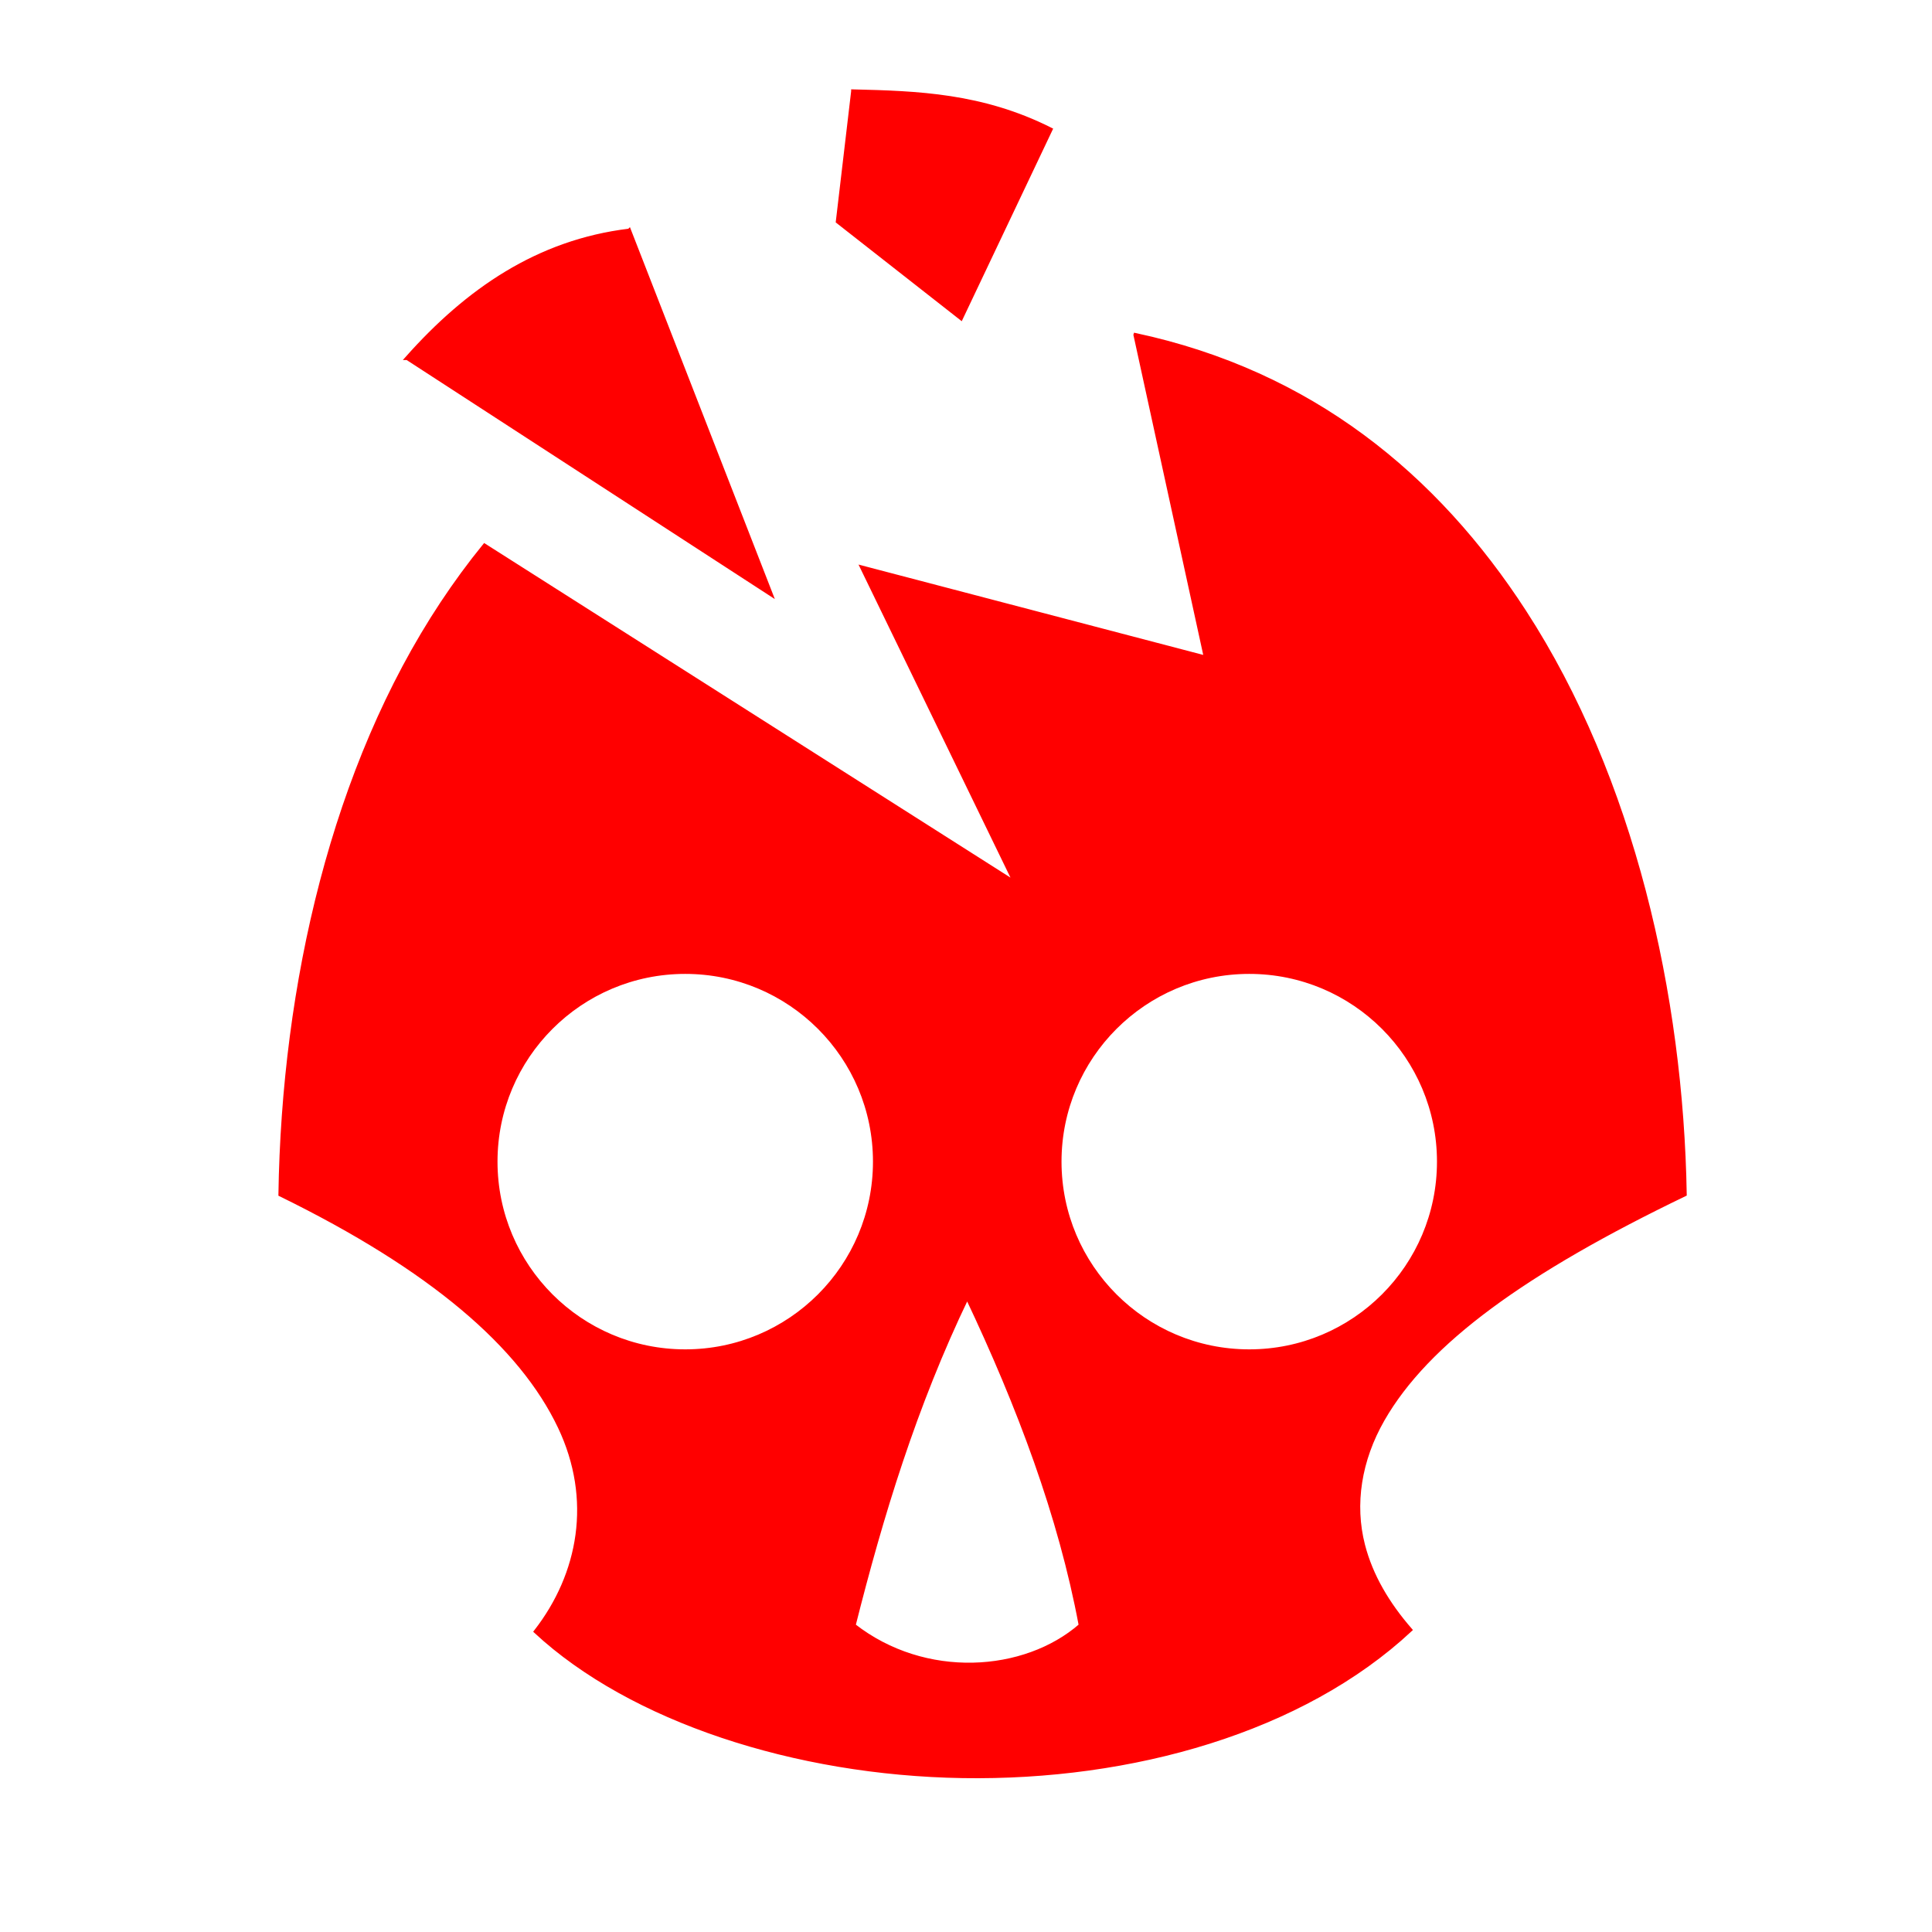 <svg width="800px" height="800px" viewBox="0 0 512 512" xmlns="http://www.w3.org/2000/svg" fill="#ff0000" stroke="#ff0000">

<g id="SVGRepo_bgCarrier" stroke-width="0"/>

<g id="SVGRepo_tracerCarrier" stroke-linecap="round" stroke-linejoin="round"/>

<g id="SVGRepo_iconCarrier">

<path fill="#ff0000" d="M226.063 24.188L222 58.718l32.688 25.626 23.75-50.03c-18.145-9.142-35.272-9.715-52.375-10.127zM166.75 61.093c-24.248 2.93-42.95 15.897-58.875 33.812h.03l96.407 62.594-37.562-96.406zM300.875 88.75l18.656 85.5-91.092-23.875L269 233.938l-140.594-89.375c-3.966 4.875-7.7 9.97-11.22 15.28-28.794 43.465-42.052 101.104-42.905 156.72 40.122 19.627 63.843 40.14 74.032 61.562 9.157 19.25 5.475 39.06-6.343 54.25 25.214 23.382 68.638 37.63 113.155 38.344 44.813.717 89.973-12.083 118.625-38.783-6.033-6.937-10.412-14.346-12.5-22.437-2.8-10.85-.952-22.554 5.188-33.28 11.757-20.542 37.646-39.263 80.062-59.69-.88-52.663-13.855-110.235-42.5-154.405-23.4-36.085-56.548-63.412-103.125-73.375zm-119.28 168.844c27.75 0 50.25 22.5 50.25 50.25s-22.5 50.25-50.25 50.25c-27.752 0-50.25-22.5-50.25-50.25s22.498-50.25 50.25-50.25zm149.468 0c27.75 0 50.25 22.5 50.25 50.25s-22.5 50.25-50.25 50.25-50.25-22.5-50.25-50.25 22.5-50.25 50.25-50.25zm-74.75 86.125c13.74 29.005 24.652 58.023 30.062 87.03-14.777 12.895-41.26 14.766-60.125 0 7.315-29.007 16.12-58.025 30.063-87.03z"/>

</g>

</svg>